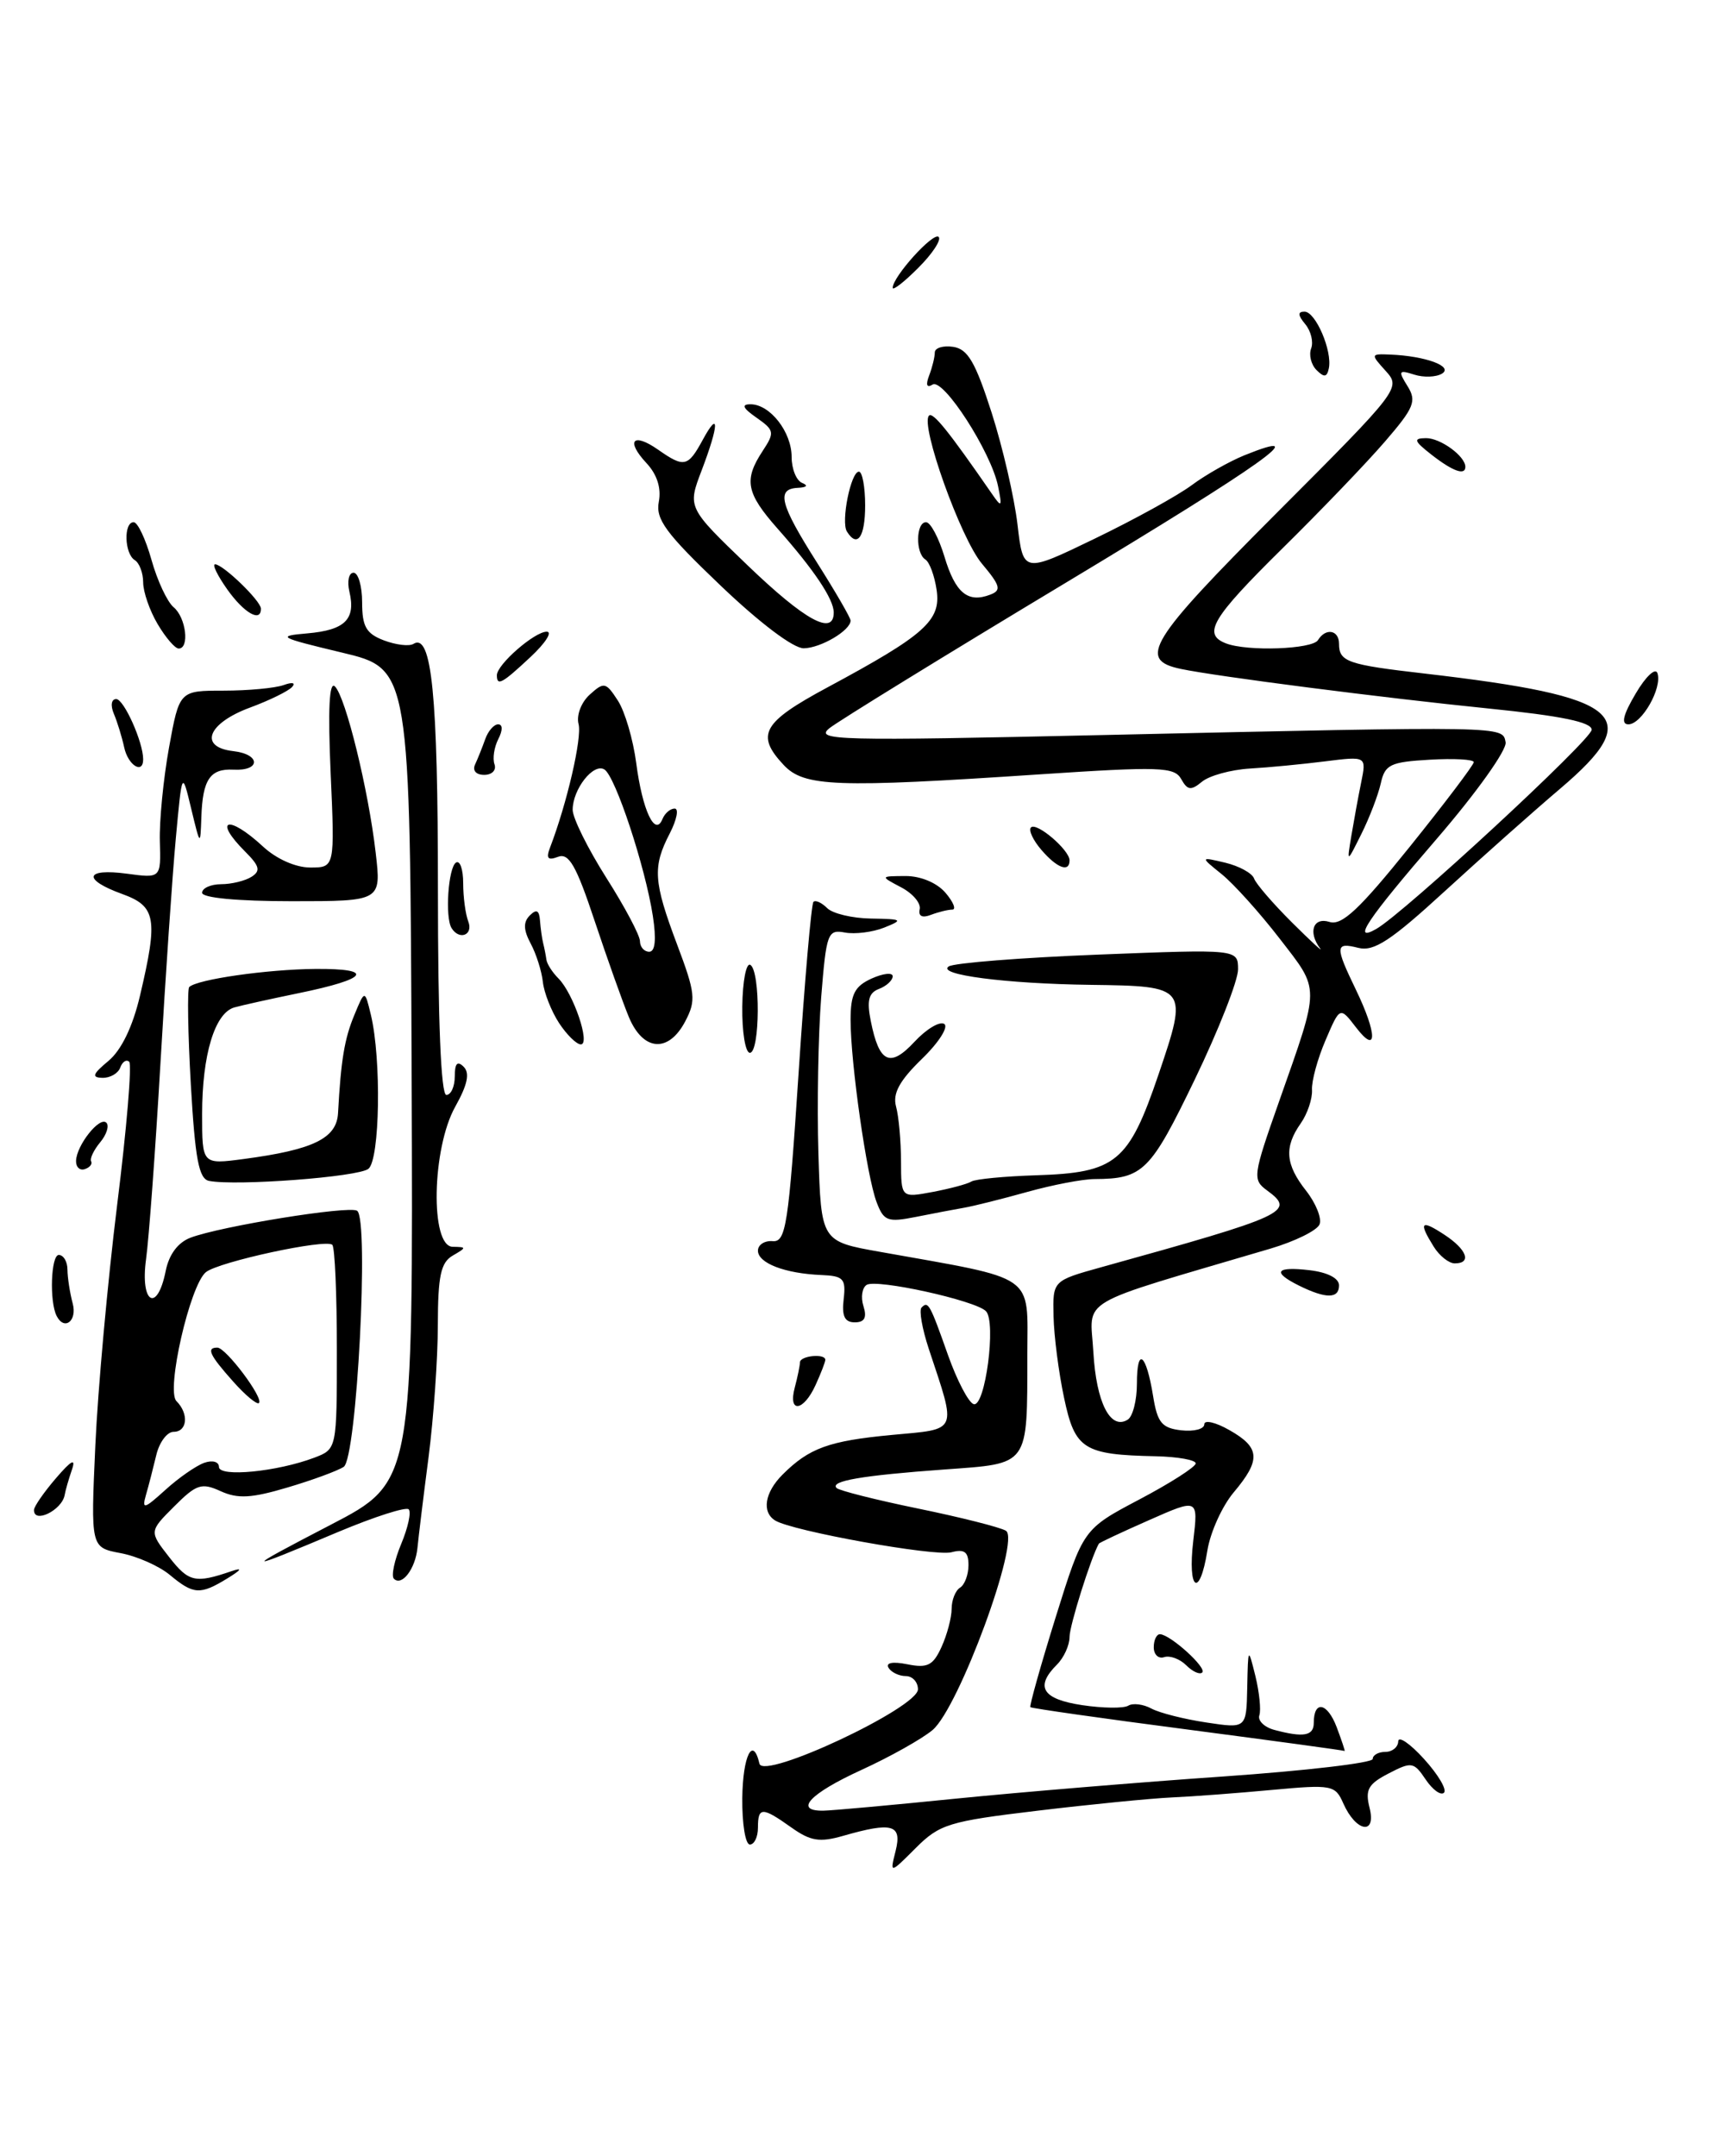 <?xml version="1.0" encoding="UTF-8" standalone="no"?>
<!DOCTYPE svg PUBLIC "-//W3C//DTD SVG 1.1//EN" "http://www.w3.org/Graphics/SVG/1.1/DTD/svg11.dtd" >
<svg xmlns="http://www.w3.org/2000/svg" xmlns:xlink="http://www.w3.org/1999/xlink" version="1.1" viewBox="0 0 204 256">
 <g >
 <path fill="currentColor"
d=" M 106.35 219.75 C 107.13 216.62 105.96 216.29 100.11 217.97 C 97.32 218.77 96.24 218.59 93.96 216.97 C 90.50 214.51 90.00 214.51 90.00 217.00 C 90.00 218.10 89.57 219.00 89.04 219.00 C 88.51 219.00 88.11 216.53 88.14 213.50 C 88.20 208.46 89.40 206.04 90.18 209.40 C 90.63 211.38 109.00 202.76 109.00 200.57 C 109.00 199.71 108.35 199.00 107.56 199.00 C 106.77 199.00 105.84 198.56 105.51 198.02 C 105.14 197.41 106.00 197.25 107.75 197.60 C 110.13 198.08 110.80 197.74 111.80 195.54 C 112.46 194.09 113.00 192.05 113.00 191.01 C 113.00 189.97 113.45 188.84 114.00 188.50 C 114.55 188.16 115.00 186.96 115.00 185.82 C 115.00 184.25 114.52 183.89 112.97 184.30 C 110.96 184.82 94.07 181.78 92.05 180.53 C 90.43 179.53 90.80 177.20 92.92 175.08 C 96.08 171.92 98.44 171.07 105.89 170.37 C 113.86 169.63 113.62 170.20 110.29 160.16 C 109.50 157.77 109.11 155.55 109.43 155.24 C 110.22 154.44 110.41 154.79 112.58 160.92 C 113.64 163.90 115.00 166.51 115.61 166.71 C 116.98 167.16 118.33 156.93 117.07 155.67 C 115.79 154.39 104.10 151.82 102.91 152.55 C 102.37 152.89 102.19 154.03 102.53 155.08 C 102.96 156.44 102.66 157.00 101.50 157.00 C 100.30 157.00 99.94 156.26 100.18 154.25 C 100.46 151.81 100.16 151.49 97.50 151.38 C 93.20 151.20 90.00 149.97 90.00 148.49 C 90.00 147.79 90.79 147.28 91.75 147.36 C 93.32 147.49 93.63 145.48 94.82 127.51 C 95.54 116.52 96.34 107.33 96.59 107.08 C 96.83 106.83 97.57 107.17 98.22 107.82 C 98.87 108.47 101.22 109.03 103.45 109.06 C 107.17 109.12 107.30 109.21 105.00 110.13 C 103.62 110.68 101.52 110.94 100.33 110.72 C 98.28 110.33 98.12 110.78 97.51 118.40 C 97.16 122.86 97.01 131.20 97.18 136.94 C 97.50 147.39 97.50 147.39 104.50 148.63 C 123.26 151.98 122.00 151.10 121.99 160.82 C 121.97 174.20 122.30 173.73 112.15 174.47 C 102.33 175.18 98.51 175.84 99.34 176.67 C 99.65 176.98 104.01 178.08 109.02 179.11 C 114.04 180.14 118.72 181.32 119.44 181.74 C 121.21 182.78 113.87 202.75 110.74 205.40 C 109.51 206.44 105.69 208.59 102.25 210.16 C 96.16 212.95 94.22 215.02 97.75 214.98 C 98.71 214.97 105.80 214.33 113.50 213.55 C 121.20 212.78 135.49 211.59 145.25 210.92 C 155.01 210.24 163.00 209.31 163.00 208.84 C 163.00 208.38 163.68 208.00 164.50 208.00 C 165.32 208.00 166.01 207.44 166.03 206.75 C 166.05 206.06 167.43 207.01 169.10 208.85 C 170.77 210.69 171.84 212.49 171.46 212.85 C 171.09 213.21 170.11 212.50 169.29 211.28 C 167.88 209.19 167.62 209.14 164.89 210.56 C 162.45 211.82 162.08 212.49 162.63 214.66 C 163.45 217.95 161.00 217.50 159.50 214.10 C 158.55 211.94 158.15 211.86 151.10 212.51 C 147.03 212.89 141.63 213.30 139.10 213.41 C 136.57 213.53 129.39 214.24 123.15 214.99 C 112.67 216.24 111.57 216.58 108.73 219.42 C 105.66 222.49 105.66 222.49 106.35 219.75 Z  M 141.05 205.35 C 130.91 204.03 122.49 202.83 122.35 202.69 C 122.22 202.55 123.57 197.74 125.36 191.99 C 128.62 181.55 128.62 181.55 135.29 178.03 C 138.97 176.09 141.98 174.16 141.98 173.75 C 141.99 173.34 139.86 172.96 137.25 172.90 C 128.65 172.72 127.64 172.08 126.35 165.96 C 125.71 162.96 125.15 158.60 125.10 156.28 C 125.00 152.06 125.00 152.06 130.75 150.46 C 152.83 144.33 153.88 143.85 150.47 141.35 C 148.70 140.06 148.76 139.63 151.89 130.75 C 156.78 116.85 156.78 117.70 151.95 111.44 C 149.59 108.38 146.50 104.95 145.08 103.80 C 142.50 101.72 142.50 101.72 145.50 102.43 C 147.15 102.83 148.68 103.67 148.91 104.30 C 149.13 104.93 151.16 107.28 153.41 109.52 C 155.66 111.76 157.16 113.14 156.75 112.60 C 155.29 110.66 155.94 108.85 157.87 109.46 C 159.33 109.92 161.40 107.99 167.37 100.57 C 171.57 95.35 175.00 90.81 175.00 90.49 C 175.00 90.16 172.64 90.03 169.76 90.20 C 165.09 90.47 164.45 90.77 163.96 93.00 C 163.65 94.38 162.62 97.08 161.66 99.00 C 159.92 102.50 159.92 102.50 160.46 99.25 C 160.76 97.46 161.28 94.60 161.63 92.89 C 162.26 89.78 162.26 89.78 157.38 90.39 C 154.70 90.73 150.66 91.12 148.40 91.25 C 146.15 91.39 143.60 92.09 142.73 92.81 C 141.42 93.89 141.01 93.84 140.26 92.50 C 139.45 91.05 137.74 90.99 123.44 91.94 C 99.19 93.56 95.47 93.42 93.04 90.81 C 89.70 87.23 90.54 85.76 98.26 81.61 C 109.83 75.39 111.75 73.68 111.22 70.06 C 110.97 68.36 110.37 66.73 109.88 66.43 C 108.69 65.69 108.75 62.00 109.96 62.00 C 110.49 62.00 111.47 63.85 112.15 66.10 C 113.44 70.40 114.92 71.63 117.59 70.60 C 118.94 70.09 118.79 69.54 116.60 66.93 C 114.07 63.93 109.24 50.42 110.31 49.35 C 110.78 48.88 112.62 51.16 117.79 58.64 C 118.94 60.31 119.02 60.22 118.51 57.72 C 117.69 53.67 112.02 44.87 110.74 45.66 C 110.04 46.09 109.90 45.71 110.33 44.58 C 110.70 43.62 111.00 42.39 111.00 41.85 C 111.00 41.31 111.98 41.00 113.18 41.18 C 114.92 41.44 115.82 42.99 117.75 49.00 C 119.07 53.12 120.45 59.10 120.82 62.28 C 121.50 68.06 121.50 68.06 130.00 63.95 C 134.68 61.69 139.85 58.84 141.50 57.61 C 143.15 56.38 145.98 54.78 147.78 54.05 C 156.27 50.63 150.05 55.06 126.32 69.33 C 112.12 77.87 99.60 85.58 98.50 86.45 C 96.67 87.91 99.35 87.98 131.00 87.27 C 179.10 86.20 178.40 86.19 178.78 88.12 C 178.96 89.02 175.33 94.11 170.58 99.62 C 162.33 109.18 160.46 111.97 163.41 110.30 C 166.67 108.46 189.00 87.81 189.00 86.64 C 189.00 85.74 185.38 84.99 176.75 84.12 C 164.35 82.87 144.41 80.31 140.21 79.42 C 135.05 78.34 136.42 76.11 151.55 60.95 C 166.22 46.26 166.37 46.06 164.54 44.04 C 162.73 42.04 162.74 42.00 165.10 42.10 C 169.27 42.27 172.61 43.50 171.23 44.36 C 170.54 44.78 169.06 44.84 167.93 44.48 C 166.08 43.89 166.00 44.03 167.13 45.84 C 168.24 47.62 167.93 48.40 164.45 52.43 C 162.28 54.95 156.79 60.67 152.25 65.14 C 143.88 73.40 142.75 75.30 145.58 76.39 C 148.12 77.37 155.83 77.09 156.50 76.00 C 157.42 74.51 159.00 74.79 159.00 76.44 C 159.00 78.57 160.01 78.92 169.16 79.97 C 192.79 82.71 195.46 84.97 185.27 93.63 C 182.11 96.31 175.95 101.79 171.56 105.81 C 165.16 111.68 163.15 113.00 161.30 112.54 C 158.53 111.84 158.50 112.33 161.00 117.50 C 163.55 122.78 163.57 125.30 161.03 122.00 C 159.11 119.50 159.11 119.50 157.40 123.50 C 156.45 125.70 155.73 128.36 155.79 129.40 C 155.85 130.45 155.25 132.24 154.45 133.38 C 152.46 136.21 152.63 138.26 155.10 141.39 C 156.25 142.86 156.97 144.65 156.69 145.36 C 156.42 146.08 153.79 147.38 150.85 148.25 C 127.33 155.20 129.46 153.95 129.83 160.55 C 130.17 166.51 131.85 169.83 133.90 168.56 C 134.51 168.19 135.00 166.26 135.00 164.27 C 135.00 159.83 136.10 160.67 136.92 165.74 C 137.43 168.91 137.95 169.55 140.26 169.82 C 141.77 169.99 143.00 169.67 143.00 169.11 C 143.00 168.55 144.35 168.86 145.99 169.80 C 149.65 171.87 149.74 173.33 146.50 177.18 C 145.12 178.82 143.72 181.92 143.37 184.08 C 142.45 189.84 140.99 188.86 141.69 182.95 C 142.29 177.90 142.29 177.90 136.45 180.48 C 133.23 181.90 130.54 183.16 130.48 183.28 C 129.53 184.96 127.00 193.01 127.00 194.35 C 127.00 195.34 126.33 196.82 125.50 197.64 C 122.86 200.28 123.77 201.74 128.50 202.45 C 130.97 202.82 133.44 202.85 133.98 202.51 C 134.52 202.18 135.76 202.33 136.73 202.86 C 137.70 203.38 140.64 204.12 143.25 204.51 C 148.00 205.23 148.00 205.23 148.10 200.36 C 148.20 195.54 148.21 195.53 149.07 199.00 C 149.54 200.93 149.75 203.02 149.54 203.65 C 149.32 204.28 150.12 205.07 151.32 205.39 C 154.79 206.32 156.00 206.10 156.00 204.56 C 156.00 201.83 157.61 202.13 158.72 205.06 C 159.33 206.68 159.75 207.95 159.66 207.89 C 159.57 207.82 151.20 206.68 141.05 205.35 Z  M 140.86 197.72 C 140.10 196.96 138.92 196.53 138.24 196.75 C 137.56 196.98 137.00 196.45 137.00 195.58 C 137.00 194.71 137.34 194.01 137.75 194.03 C 138.99 194.09 143.32 198.01 142.76 198.57 C 142.47 198.86 141.62 198.48 140.86 197.72 Z  M 20.18 187.00 C 18.90 185.93 16.26 184.76 14.31 184.40 C 10.77 183.73 10.77 183.73 11.32 171.62 C 11.62 164.95 12.79 152.10 13.91 143.06 C 15.04 134.02 15.68 126.37 15.34 126.06 C 15.00 125.75 14.53 126.06 14.28 126.75 C 14.03 127.44 13.08 127.99 12.17 127.97 C 10.84 127.94 10.99 127.53 12.89 125.95 C 14.41 124.68 15.76 121.89 16.62 118.23 C 18.79 109.03 18.53 107.60 14.50 106.14 C 9.76 104.42 10.07 103.07 15.05 103.73 C 19.11 104.28 19.11 104.28 18.98 99.89 C 18.91 97.47 19.40 92.46 20.07 88.75 C 21.30 82.00 21.30 82.00 26.57 82.00 C 29.46 82.00 32.66 81.70 33.67 81.34 C 34.72 80.96 35.15 81.06 34.68 81.57 C 34.23 82.06 31.99 83.16 29.69 84.01 C 24.65 85.87 23.55 88.70 27.69 89.18 C 30.97 89.55 30.98 91.56 27.71 91.38 C 24.95 91.24 24.06 92.55 23.91 97.00 C 23.79 100.48 23.78 100.48 22.70 96.00 C 21.62 91.50 21.62 91.50 20.88 99.50 C 20.47 103.90 19.65 115.95 19.05 126.28 C 18.45 136.61 17.68 147.07 17.34 149.53 C 16.63 154.73 18.66 155.95 19.67 150.92 C 20.06 148.95 21.12 147.52 22.62 146.95 C 26.21 145.59 41.39 143.13 42.40 143.75 C 43.85 144.64 42.37 173.15 40.81 174.16 C 40.09 174.63 37.08 175.74 34.13 176.61 C 29.87 177.88 28.23 177.97 26.21 177.05 C 23.93 176.01 23.33 176.21 20.68 178.86 C 17.71 181.83 17.71 181.83 20.10 184.89 C 22.42 187.85 23.18 188.02 27.50 186.54 C 28.84 186.09 28.68 186.37 27.00 187.40 C 23.77 189.38 22.98 189.33 20.18 187.00 Z  M 24.25 173.68 C 25.23 173.33 26.00 173.55 26.00 174.17 C 26.00 175.41 32.91 174.74 37.32 173.07 C 40.00 172.05 40.00 172.05 40.00 160.19 C 40.00 153.67 39.76 148.09 39.46 147.80 C 38.72 147.05 25.92 149.82 24.44 151.05 C 22.54 152.63 19.70 165.10 20.95 166.35 C 22.45 167.85 22.25 170.00 20.61 170.00 C 19.84 170.00 18.92 171.24 18.56 172.75 C 18.20 174.26 17.65 176.40 17.33 177.50 C 16.83 179.26 17.11 179.18 19.63 176.90 C 21.21 175.46 23.29 174.02 24.25 173.68 Z  M 46.77 187.44 C 46.44 187.11 46.83 185.25 47.64 183.31 C 48.45 181.37 48.85 179.52 48.53 179.20 C 48.21 178.88 44.47 180.08 40.22 181.86 C 28.69 186.72 28.55 186.60 39.28 181.03 C 49.06 175.95 49.06 175.95 48.88 127.68 C 48.69 79.41 48.69 79.41 40.60 77.48 C 33.08 75.68 32.79 75.52 36.49 75.20 C 40.98 74.81 42.26 73.53 41.49 70.25 C 41.20 69.01 41.42 68.00 41.98 68.00 C 42.54 68.00 43.00 69.59 43.00 71.52 C 43.00 74.39 43.48 75.23 45.58 76.03 C 47.01 76.57 48.58 76.76 49.09 76.45 C 51.26 75.10 52.00 82.45 52.00 105.57 C 52.00 121.19 52.36 130.00 53.00 130.00 C 53.55 130.00 54.00 129.01 54.00 127.80 C 54.00 126.25 54.31 125.91 55.06 126.66 C 55.81 127.41 55.51 128.80 54.06 131.39 C 51.28 136.35 51.06 147.98 53.75 148.03 C 55.42 148.06 55.42 148.11 53.75 149.08 C 52.34 149.90 52.00 151.50 51.99 157.30 C 51.99 161.26 51.49 168.32 50.89 173.00 C 50.28 177.68 49.69 182.52 49.57 183.78 C 49.32 186.28 47.71 188.38 46.77 187.44 Z  M 4.04 179.25 C 4.06 178.84 5.23 177.15 6.65 175.50 C 8.48 173.37 9.03 173.08 8.54 174.50 C 8.16 175.60 7.77 176.95 7.68 177.50 C 7.35 179.33 3.95 180.97 4.04 179.25 Z  M 94.37 164.75 C 94.70 163.51 94.98 162.16 94.99 161.75 C 95.00 160.96 98.00 160.67 98.00 161.45 C 98.00 161.70 97.48 163.05 96.84 164.45 C 95.41 167.60 93.55 167.82 94.37 164.75 Z  M 6.73 156.25 C 5.85 154.54 6.05 149.00 6.98 149.00 C 7.54 149.00 8.01 149.79 8.01 150.75 C 8.02 151.71 8.30 153.51 8.63 154.75 C 9.19 156.82 7.65 158.04 6.73 156.25 Z  M 154.25 152.64 C 151.01 151.03 151.48 150.34 155.50 150.81 C 157.63 151.06 159.00 151.76 159.00 152.61 C 159.00 154.21 157.45 154.22 154.25 152.64 Z  M 170.24 148.01 C 168.42 145.09 168.71 144.76 171.50 146.59 C 174.19 148.35 174.79 150.00 172.74 150.00 C 172.05 150.00 170.92 149.11 170.24 148.01 Z  M 104.09 142.73 C 102.92 139.66 101.00 126.20 101.00 121.09 C 101.00 118.04 101.48 117.10 103.50 116.18 C 104.88 115.56 106.00 115.44 106.00 115.91 C 106.00 116.39 105.27 117.07 104.38 117.41 C 103.14 117.88 102.91 118.80 103.40 121.23 C 104.39 126.20 105.68 126.82 108.58 123.70 C 109.98 122.19 111.57 121.23 112.12 121.57 C 112.66 121.91 111.48 123.78 109.47 125.72 C 106.80 128.32 105.98 129.82 106.40 131.38 C 106.72 132.55 106.98 135.46 106.99 137.86 C 107.00 142.22 107.00 142.22 110.74 141.52 C 112.80 141.13 114.87 140.58 115.35 140.28 C 115.82 139.99 119.28 139.66 123.03 139.54 C 132.52 139.24 134.02 138.01 137.57 127.56 C 141.10 117.16 141.03 117.08 129.50 116.93 C 119.42 116.80 111.14 115.72 112.66 114.74 C 113.30 114.33 121.28 113.70 130.41 113.34 C 147.00 112.69 147.00 112.69 147.01 115.09 C 147.01 116.42 144.70 122.30 141.87 128.17 C 136.60 139.09 135.73 139.96 129.97 139.99 C 128.58 139.99 124.98 140.68 121.97 141.52 C 118.96 142.36 115.60 143.20 114.50 143.39 C 113.40 143.58 110.82 144.07 108.77 144.48 C 105.39 145.15 104.94 144.98 104.09 142.73 Z  M 24.83 140.21 C 23.61 139.97 23.17 137.62 22.66 128.78 C 22.31 122.65 22.23 117.44 22.47 117.19 C 23.39 116.28 31.69 115.09 37.45 115.04 C 44.59 114.99 43.75 116.22 35.50 117.91 C 32.20 118.59 28.75 119.35 27.83 119.61 C 25.50 120.27 24.00 125.24 24.00 132.28 C 24.00 138.26 24.00 138.26 28.92 137.61 C 37.21 136.51 39.98 135.16 40.14 132.15 C 40.48 125.89 40.90 123.32 42.08 120.50 C 43.32 117.50 43.32 117.50 44.04 120.50 C 45.30 125.74 45.11 137.66 43.75 138.77 C 42.57 139.74 28.09 140.83 24.83 140.21 Z  M 9.03 137.83 C 9.08 135.98 11.84 132.50 12.63 133.30 C 12.99 133.66 12.66 134.71 11.89 135.63 C 11.13 136.55 10.65 137.56 10.82 137.88 C 11.00 138.19 10.67 138.61 10.07 138.81 C 9.48 139.01 9.01 138.57 9.03 137.83 Z  M 88.14 119.50 C 88.18 116.48 88.61 114.26 89.10 114.56 C 90.31 115.31 90.25 125.00 89.04 125.00 C 88.51 125.00 88.10 122.53 88.14 119.50 Z  M 66.38 121.46 C 65.47 120.06 64.60 117.87 64.46 116.58 C 64.32 115.30 63.67 113.24 63.01 112.02 C 62.15 110.40 62.12 109.48 62.91 108.69 C 63.70 107.90 64.03 108.07 64.12 109.30 C 64.19 110.23 64.36 111.45 64.50 112.00 C 64.64 112.55 64.81 113.42 64.88 113.93 C 64.94 114.44 65.59 115.45 66.32 116.18 C 68.09 117.96 70.14 124.00 68.97 124.00 C 68.46 124.00 67.30 122.86 66.38 121.46 Z  M 74.67 120.75 C 73.93 118.96 72.10 113.81 70.60 109.31 C 68.42 102.75 67.55 101.24 66.26 101.73 C 65.05 102.19 64.82 101.92 65.31 100.64 C 67.32 95.40 69.13 87.59 68.70 85.97 C 68.43 84.93 69.01 83.39 70.03 82.47 C 71.72 80.94 71.94 80.98 73.36 83.17 C 74.20 84.45 75.18 87.80 75.55 90.62 C 76.28 96.21 77.78 99.41 78.66 97.25 C 78.94 96.56 79.59 96.00 80.11 96.00 C 80.63 96.00 80.36 97.33 79.53 98.95 C 77.47 102.92 77.59 104.67 80.40 112.14 C 82.58 117.92 82.67 118.78 81.37 121.26 C 79.38 125.05 76.37 124.82 74.67 120.75 Z  M 77.52 108.75 C 76.61 102.87 73.07 92.16 71.77 91.36 C 70.47 90.55 68.00 93.70 68.00 96.15 C 68.00 97.12 69.80 100.75 71.99 104.21 C 74.19 107.67 75.99 111.06 75.99 111.75 C 76.00 112.44 76.49 113.00 77.09 113.00 C 77.80 113.00 77.95 111.55 77.52 108.75 Z  M 53.62 110.19 C 52.82 108.90 53.23 102.98 54.15 102.41 C 54.62 102.12 55.00 103.22 55.00 104.86 C 55.00 106.50 55.27 108.55 55.61 109.42 C 56.22 111.02 54.54 111.68 53.62 110.19 Z  M 109.21 107.95 C 109.37 107.24 108.38 106.07 107.00 105.35 C 104.50 104.03 104.50 104.03 107.53 104.01 C 109.33 104.01 111.25 104.81 112.27 106.00 C 113.21 107.10 113.57 108.00 113.07 108.00 C 112.57 108.00 111.43 108.28 110.54 108.62 C 109.51 109.02 109.02 108.78 109.21 107.95 Z  M 24.00 106.00 C 24.00 105.45 25.01 104.99 26.25 104.98 C 27.49 104.98 29.12 104.58 29.87 104.10 C 30.97 103.40 30.83 102.83 29.12 101.12 C 25.23 97.23 27.09 96.68 31.22 100.50 C 32.81 101.98 35.10 103.00 36.84 103.00 C 39.76 103.00 39.76 103.00 39.26 91.75 C 38.93 84.21 39.09 80.83 39.77 81.50 C 41.05 82.77 43.75 93.77 44.61 101.25 C 45.28 107.00 45.28 107.00 34.64 107.00 C 28.21 107.00 24.00 106.60 24.00 106.00 Z  M 123.65 100.90 C 122.66 99.75 122.11 98.56 122.42 98.24 C 123.09 97.58 127.00 100.92 127.00 102.15 C 127.00 103.63 125.51 103.07 123.65 100.90 Z  M 56.42 90.75 C 56.74 90.06 57.28 88.71 57.62 87.75 C 57.96 86.79 58.65 86.00 59.15 86.00 C 59.70 86.00 59.71 86.70 59.17 87.75 C 58.68 88.71 58.47 90.06 58.72 90.75 C 58.96 91.44 58.42 92.00 57.50 92.00 C 56.52 92.00 56.07 91.48 56.42 90.75 Z  M 14.75 88.75 C 14.48 87.51 13.93 85.71 13.52 84.75 C 13.10 83.75 13.22 83.00 13.80 83.00 C 14.71 83.00 17.00 88.10 17.00 90.15 C 17.00 91.98 15.21 90.87 14.75 88.75 Z  M 194.23 82.34 C 195.43 80.30 196.58 79.23 196.81 79.93 C 197.40 81.69 194.94 86.00 193.36 86.00 C 192.46 86.00 192.72 84.89 194.23 82.34 Z  M 59.00 80.17 C 59.00 78.90 63.47 75.00 64.92 75.00 C 65.63 75.00 64.77 76.35 63.00 78.00 C 59.60 81.18 59.00 81.50 59.00 80.17 Z  M 18.72 74.10 C 17.77 72.50 17.00 70.27 17.00 69.15 C 17.00 68.03 16.55 66.84 16.00 66.50 C 14.77 65.74 14.66 62.00 15.87 62.00 C 16.35 62.00 17.30 64.02 17.99 66.48 C 18.68 68.95 19.87 71.48 20.62 72.10 C 22.09 73.32 22.53 77.00 21.22 77.00 C 20.78 77.00 19.66 75.69 18.72 74.10 Z  M 85.57 69.53 C 79.05 63.31 77.83 61.65 78.23 59.57 C 78.54 57.95 78.02 56.32 76.75 54.97 C 74.27 52.30 75.16 51.30 78.16 53.40 C 81.23 55.55 81.69 55.45 83.43 52.25 C 85.44 48.54 85.38 50.43 83.32 55.84 C 81.63 60.26 81.63 60.26 88.78 67.13 C 95.58 73.66 99.00 75.54 99.00 72.72 C 99.00 71.14 96.66 67.65 92.32 62.75 C 88.60 58.54 88.30 56.99 90.55 53.56 C 92.01 51.34 91.96 51.09 89.83 49.59 C 88.19 48.45 88.00 48.00 89.12 48.00 C 91.43 48.00 94.00 51.28 94.00 54.25 C 94.00 55.67 94.56 57.06 95.25 57.34 C 96.00 57.64 95.80 57.87 94.75 57.92 C 92.14 58.04 92.60 59.84 97.01 66.79 C 99.20 70.25 101.00 73.35 101.00 73.68 C 101.00 74.85 97.47 76.94 95.44 76.97 C 94.22 76.99 90.22 73.97 85.57 69.53 Z  M 27.00 70.00 C 25.83 68.35 25.17 67.00 25.54 67.00 C 26.48 67.00 30.96 71.33 30.98 72.25 C 31.02 73.95 29.00 72.81 27.00 70.00 Z  M 100.56 63.10 C 99.84 61.93 101.03 56.00 101.99 56.00 C 102.39 56.00 102.73 57.80 102.73 60.00 C 102.73 63.78 101.80 65.10 100.56 63.10 Z  M 170.00 54.00 C 167.89 52.35 167.78 52.04 169.32 52.02 C 171.03 52.00 174.00 54.16 174.00 55.43 C 174.00 56.49 172.51 55.96 170.00 54.00 Z  M 156.33 43.94 C 155.68 43.29 155.40 42.13 155.69 41.37 C 155.98 40.60 155.67 39.31 154.99 38.49 C 154.10 37.42 154.08 37.00 154.90 37.00 C 156.22 37.00 158.22 41.67 157.79 43.73 C 157.57 44.80 157.23 44.84 156.33 43.94 Z  M 106.00 34.17 C 106.01 32.85 110.83 27.51 111.46 28.13 C 111.80 28.47 110.72 30.13 109.04 31.80 C 107.37 33.48 106.00 34.54 106.00 34.17 Z  M 27.67 164.01 C 24.87 160.87 24.47 160.00 25.81 160.00 C 26.82 160.00 31.33 166.00 30.75 166.58 C 30.52 166.81 29.13 165.66 27.67 164.01 Z "/>
</g>
</svg>